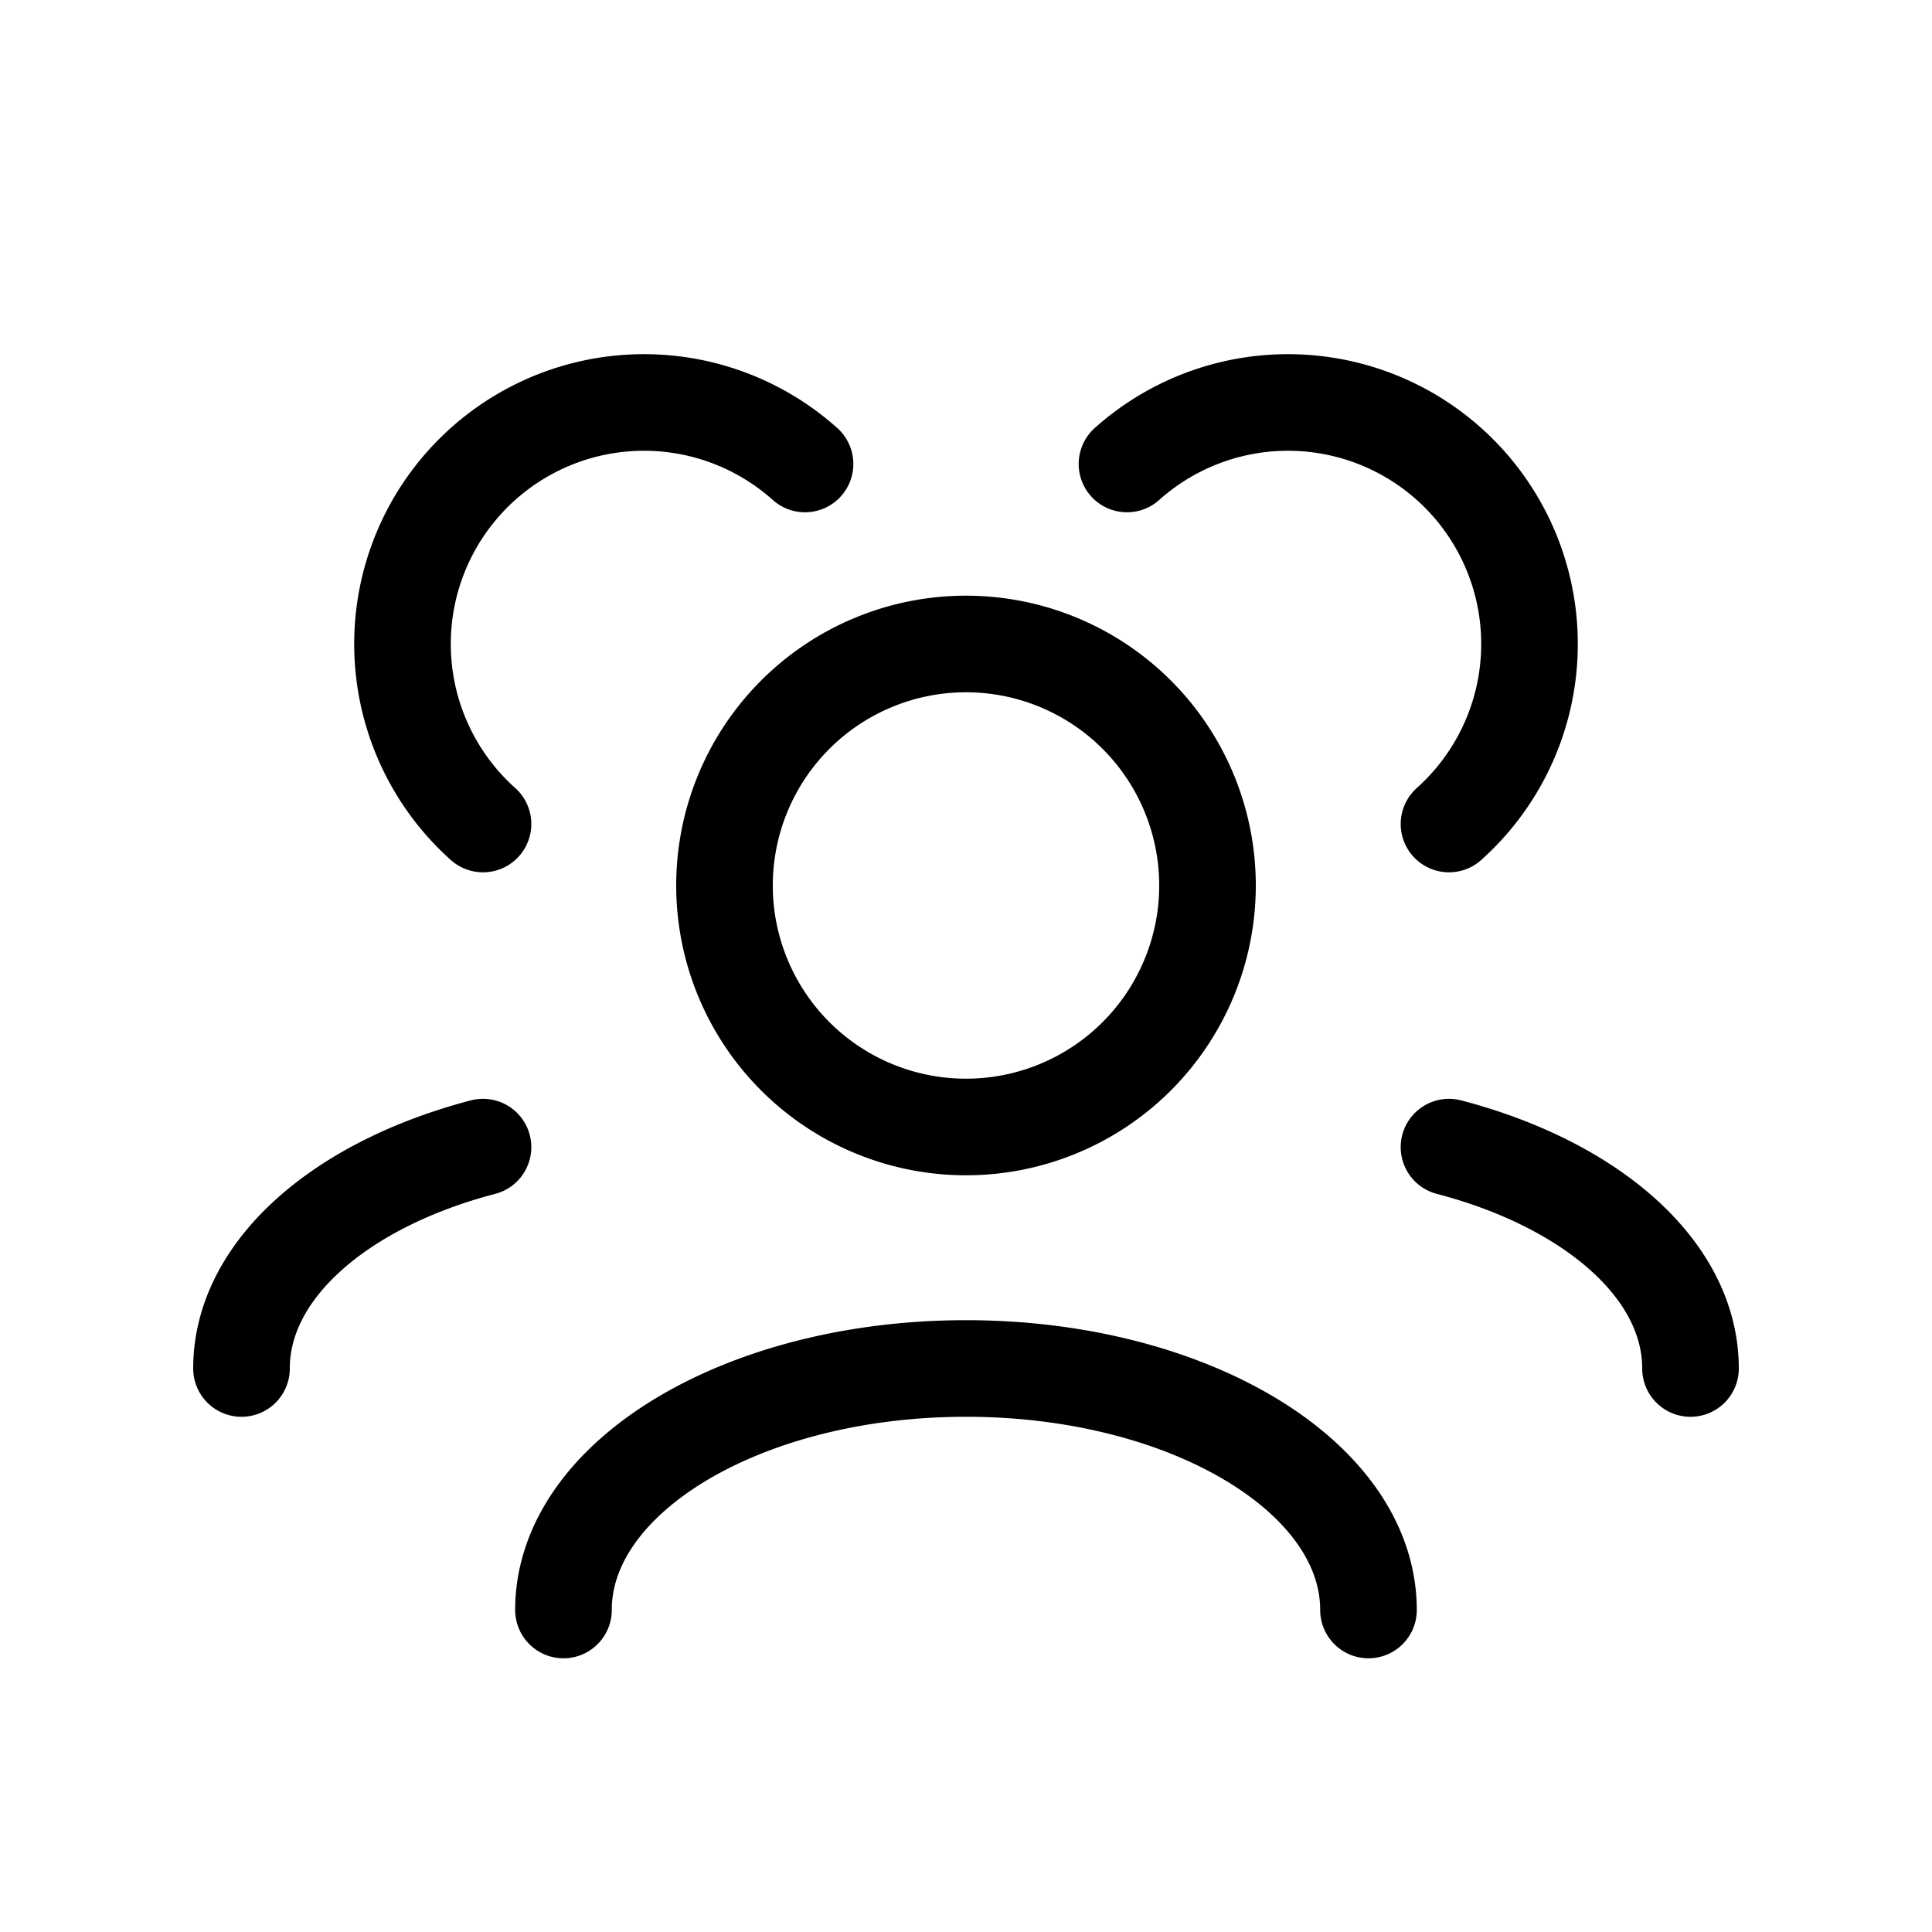 <svg width="30px" height="30px" viewBox="0 0 40 40" fill="none" xmlns="http://www.w3.org/2000/svg"><path d="M11.666 33.333c0-2.761 3.732-5 8.334-5 4.602 0 8.333 2.239 8.333 5M30 23.75c2.943.77 5 2.533 5 4.583M10 23.75c-2.943.77-5 2.533-5 4.583M20 23.333a5 5 0 1 0 0-10 5 5 0 0 0 0 10ZM30 17.06a5 5 0 1 0-6.667-7.454M10 17.06a5 5 0 0 1 6.667-7.454" stroke="current" stroke-width="2" stroke-linecap="round" stroke-linejoin="round"/></svg>